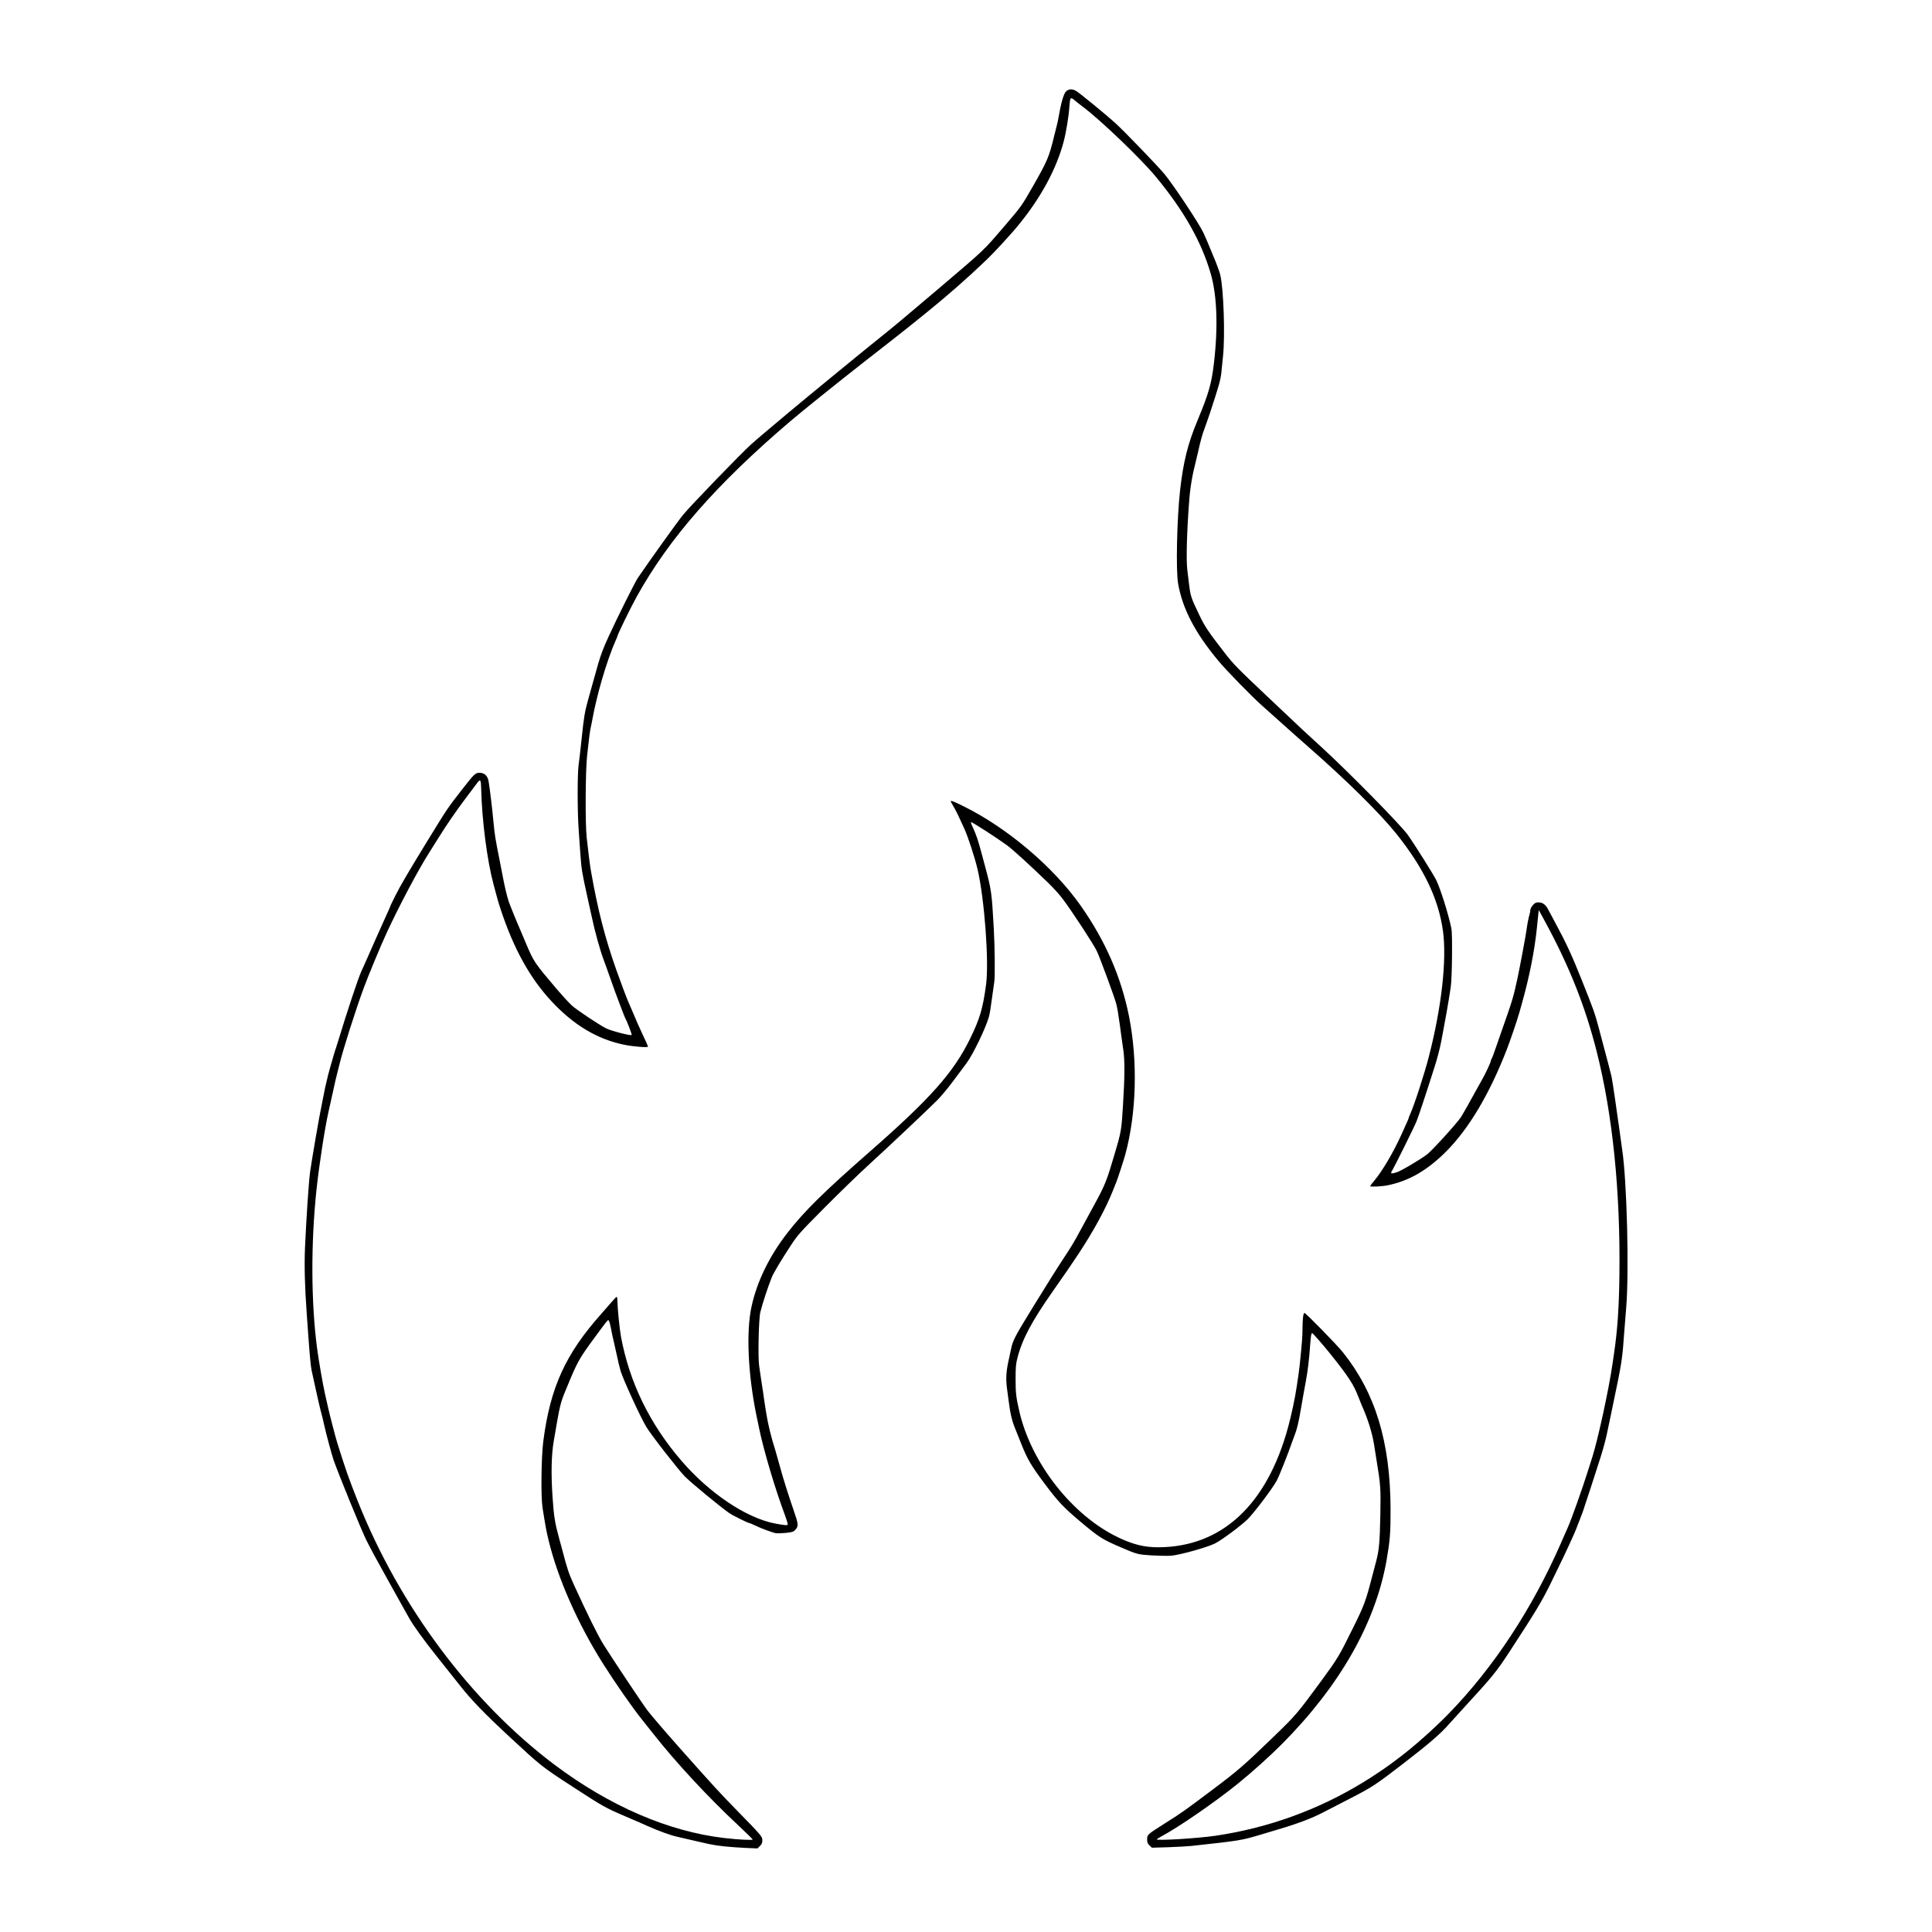 <?xml version="1.0" standalone="no"?>
<!DOCTYPE svg PUBLIC "-//W3C//DTD SVG 20010904//EN"
 "http://www.w3.org/TR/2001/REC-SVG-20010904/DTD/svg10.dtd">
<svg version="1.0" xmlns="http://www.w3.org/2000/svg"
 width="2400pt" height="2400pt" viewBox="0 0 2400 2400"
 preserveAspectRatio="xMidYMid meet">

<g transform="translate(0,2400) scale(0.1,-0.1)"
fill="#000000" stroke="none">
<path d="M13241 22863 c-28 -29 -61 -144 -91 -318 -6 -38 -16 -83 -21 -100 -4
-16 -20 -77 -34 -135 -64 -264 -81 -303 -267 -630 -136 -237 -143 -247 -334
-470 -293 -341 -234 -285 -869 -825 -360 -306 -544 -460 -695 -580 -132 -104
-927 -756 -1140 -935 -297 -249 -387 -325 -459 -390 -127 -114 -753 -762 -845
-875 -66 -80 -420 -574 -563 -785 -36 -53 -256 -494 -361 -724 -66 -143 -96
-223 -131 -341 -19 -66 -72 -255 -91 -325 -10 -36 -27 -99 -39 -140 -36 -129
-49 -208 -75 -460 -14 -135 -31 -283 -38 -330 -16 -106 -16 -571 0 -800 7 -91
17 -233 22 -317 12 -177 22 -234 85 -518 26 -115 51 -228 55 -250 39 -187 105
-423 153 -550 9 -22 41 -112 72 -200 61 -173 70 -198 141 -385 26 -69 50 -129
54 -135 17 -26 82 -196 77 -202 -13 -12 -253 50 -317 82 -91 46 -367 230 -426
284 -34 31 -115 119 -181 196 -290 342 -291 344 -393 585 -33 80 -67 159 -74
175 -26 56 -129 310 -138 340 -26 83 -49 183 -73 310 -15 77 -31 158 -35 180
-58 290 -66 341 -80 495 -13 145 -48 439 -61 507 -13 68 -52 103 -113 103 -51
0 -65 -14 -218 -210 -181 -233 -177 -226 -437 -650 -227 -371 -325 -537 -386
-659 -36 -71 -65 -132 -65 -134 0 -3 -13 -34 -29 -69 -16 -35 -39 -85 -51
-113 -12 -27 -34 -75 -47 -105 -30 -65 -78 -174 -162 -365 -34 -77 -68 -153
-76 -170 -37 -82 -172 -487 -287 -865 -11 -36 -22 -72 -25 -80 -4 -8 -14 -42
-24 -75 -9 -33 -28 -98 -42 -145 -22 -76 -35 -124 -67 -265 -5 -22 -14 -67
-20 -100 -7 -33 -15 -78 -20 -100 -34 -160 -128 -706 -149 -860 -16 -123 -45
-554 -62 -925 -10 -234 -3 -496 21 -825 6 -71 15 -197 20 -280 16 -232 31
-386 41 -430 5 -22 30 -134 55 -250 25 -115 50 -223 55 -240 11 -37 38 -146
49 -200 20 -93 91 -355 113 -420 63 -180 346 -874 408 -998 61 -121 126 -241
252 -467 17 -30 81 -145 142 -255 61 -110 122 -218 134 -240 56 -100 184 -277
338 -470 92 -116 227 -285 298 -375 140 -178 306 -350 614 -635 395 -367 402
-372 776 -615 387 -252 413 -266 657 -371 79 -34 162 -70 186 -80 23 -10 61
-28 85 -38 150 -67 303 -122 387 -140 25 -6 86 -20 135 -31 50 -12 108 -25
130 -30 22 -5 81 -18 130 -29 103 -22 249 -37 452 -47 l142 -6 31 30 c24 24
30 39 30 71 0 46 -9 57 -311 366 -226 232 -285 296 -687 748 -200 225 -393
450 -430 500 -79 107 -452 668 -549 824 -71 116 -196 369 -360 728 -68 150
-84 195 -148 440 -15 55 -33 125 -42 155 -50 182 -63 265 -79 500 -20 292 -15
528 15 700 78 458 80 466 154 645 142 345 156 371 363 652 142 193 150 203
161 203 10 0 24 -51 43 -155 6 -33 16 -76 21 -95 5 -19 22 -98 39 -175 16 -77
38 -169 49 -205 28 -98 249 -580 318 -693 59 -99 390 -524 477 -615 74 -77
450 -386 556 -459 44 -30 232 -123 248 -123 5 0 33 -12 63 -26 81 -40 226 -93
267 -100 21 -3 77 -1 127 4 82 9 92 13 117 41 38 43 36 68 -18 224 -81 238
-132 399 -178 567 -25 91 -50 179 -55 195 -51 159 -90 319 -111 450 -6 39 -13
84 -16 100 -3 17 -10 62 -15 100 -5 39 -13 97 -19 130 -5 33 -14 89 -19 125
-5 36 -15 101 -21 145 -16 106 -5 586 15 665 28 111 94 313 141 430 22 55 106
197 232 390 92 140 105 156 431 484 185 186 424 418 531 515 215 196 726 677
860 811 47 47 136 153 198 237 62 83 137 184 168 225 80 107 240 438 279 578
11 42 18 81 46 290 5 41 15 104 20 140 11 61 7 436 -6 665 -25 452 -29 478
-110 780 -9 33 -25 92 -35 130 -52 196 -70 250 -127 373 -9 18 -13 35 -10 39
7 7 330 -202 448 -289 80 -60 277 -240 508 -463 62 -60 144 -150 181 -200 126
-169 390 -573 426 -652 42 -91 219 -571 240 -652 14 -54 26 -125 45 -264 5
-37 13 -97 18 -135 5 -37 17 -119 26 -182 18 -123 17 -333 -5 -680 -18 -301
-23 -332 -95 -575 -109 -372 -122 -406 -277 -690 -72 -132 -147 -269 -166
-305 -63 -118 -112 -199 -191 -318 -82 -124 -222 -346 -379 -602 -247 -403
-259 -427 -284 -545 -5 -27 -14 -68 -19 -90 -40 -168 -47 -268 -30 -393 5 -37
15 -107 21 -157 20 -161 42 -249 84 -350 7 -16 37 -91 66 -165 82 -207 123
-278 296 -510 170 -227 235 -296 449 -476 228 -191 267 -216 490 -312 211 -91
219 -93 390 -104 88 -5 196 -7 240 -4 104 7 456 105 549 153 87 44 329 225
406 302 86 87 314 390 360 478 35 67 136 322 192 483 11 30 23 64 28 75 30 74
53 167 85 361 25 142 31 180 56 312 26 142 41 270 54 452 8 113 14 150 25 150
7 0 133 -143 216 -247 236 -293 301 -394 361 -553 14 -36 31 -78 38 -95 76
-169 130 -341 154 -490 6 -38 20 -124 30 -190 51 -307 54 -353 48 -680 -7
-342 -15 -436 -51 -576 -14 -52 -36 -137 -50 -190 -80 -308 -100 -364 -242
-649 -170 -344 -185 -369 -383 -640 -312 -425 -320 -434 -615 -719 -352 -340
-425 -404 -742 -642 -359 -270 -382 -286 -599 -423 -214 -136 -215 -137 -215
-196 0 -38 5 -51 30 -75 l29 -28 203 6 c112 4 241 11 288 16 606 66 619 69
850 137 63 19 140 42 170 51 294 86 468 151 625 233 61 32 205 106 320 165
282 145 321 171 664 435 311 239 466 372 566 487 33 37 112 124 175 193 368
400 416 458 585 717 325 498 398 619 510 848 125 256 201 414 230 480 13 28
36 79 52 115 17 36 47 110 67 165 21 55 41 109 46 120 10 25 192 583 225 690
39 126 68 236 85 325 12 58 28 135 39 185 10 48 80 383 91 440 38 193 47 252
61 395 5 58 14 168 19 245 6 77 15 190 20 250 39 441 10 1596 -50 1980 -5 33
-14 98 -20 145 -6 47 -15 112 -20 145 -5 33 -26 175 -45 315 -20 140 -41 273
-46 295 -6 22 -14 56 -19 75 -5 19 -13 53 -19 75 -12 43 -88 330 -122 460 -48
180 -63 222 -206 580 -125 315 -203 482 -335 725 -40 75 -80 149 -88 165 -30
57 -68 85 -115 85 -37 0 -47 -5 -74 -35 -17 -20 -31 -46 -31 -59 0 -13 -4 -36
-9 -52 -14 -47 -29 -124 -41 -214 -11 -76 -82 -454 -110 -585 -52 -239 -59
-263 -206 -680 -20 -55 -44 -125 -54 -155 -33 -99 -57 -160 -63 -167 -4 -3 -7
-12 -7 -20 0 -18 -70 -168 -118 -250 -21 -38 -56 -99 -77 -138 -83 -152 -139
-251 -175 -310 -48 -74 -358 -416 -422 -465 -98 -73 -325 -207 -381 -224 -64
-20 -78 -16 -57 17 36 59 281 552 308 622 17 44 52 145 78 225 26 80 62 190
80 245 112 342 131 415 183 710 6 33 20 112 32 175 19 108 27 156 50 305 17
106 23 657 9 728 -36 178 -138 503 -191 608 -36 72 -272 447 -352 559 -88 123
-727 773 -1062 1080 -99 90 -211 194 -250 230 -38 37 -223 211 -410 387 -402
380 -435 413 -552 563 -204 263 -245 324 -315 470 -100 208 -108 233 -124 355
-7 61 -18 153 -25 205 -15 126 -7 455 22 840 13 186 39 336 89 530 5 19 13 55
19 80 33 150 56 234 83 304 16 44 48 134 70 200 109 332 129 403 139 490 5 50
15 143 21 206 28 260 8 850 -35 1020 -10 42 -61 176 -92 245 -7 17 -27 65 -44
107 -17 43 -50 119 -74 170 -52 112 -380 605 -483 727 -92 110 -493 525 -603
626 -124 113 -461 389 -498 408 -48 25 -90 22 -122 -10z m111 -111 c18 -16 62
-50 98 -77 228 -172 721 -644 912 -875 343 -415 563 -803 677 -1196 80 -272
94 -672 40 -1124 -29 -246 -66 -375 -204 -705 -120 -288 -176 -514 -216 -870
-39 -356 -53 -993 -24 -1155 55 -314 211 -612 501 -960 103 -124 409 -437 540
-554 44 -39 150 -134 236 -211 85 -77 240 -214 343 -305 470 -411 887 -823
1089 -1075 342 -427 525 -808 581 -1209 49 -357 -16 -943 -175 -1561 -56 -219
-185 -614 -235 -722 -8 -17 -15 -34 -15 -38 0 -4 -6 -21 -14 -38 -8 -18 -42
-93 -75 -167 -103 -227 -236 -453 -339 -577 -29 -34 -52 -65 -52 -68 0 -11
149 -4 220 11 263 54 489 185 720 415 285 285 539 710 757 1269 45 116 132
372 158 465 8 28 24 84 35 125 89 317 153 642 181 915 5 55 13 129 17 165 l7
65 82 -150 c298 -550 495 -1045 637 -1605 198 -782 296 -1736 283 -2775 -5
-407 -24 -689 -67 -980 -5 -33 -14 -94 -20 -135 -45 -310 -177 -919 -248
-1145 -11 -33 -38 -121 -62 -195 -62 -198 -195 -572 -240 -675 -10 -22 -50
-114 -90 -205 -356 -815 -839 -1548 -1395 -2119 -178 -183 -436 -412 -615
-546 -36 -27 -81 -61 -100 -75 -75 -56 -230 -160 -340 -227 -564 -346 -1189
-572 -1845 -668 -222 -32 -725 -63 -725 -44 0 3 24 18 53 34 221 118 682 436
962 664 174 141 397 342 544 490 716 722 1157 1497 1295 2276 43 248 51 344
50 640 -3 833 -188 1440 -591 1945 -77 96 -462 490 -479 490 -14 0 -24 -79
-24 -205 0 -87 -7 -174 -35 -445 -3 -30 -10 -84 -15 -120 -5 -36 -15 -99 -21
-140 -20 -140 -65 -352 -108 -510 -264 -968 -828 -1489 -1613 -1491 -173 0
-309 33 -498 123 -571 273 -1080 922 -1228 1568 -40 173 -46 226 -46 400 0
149 4 188 23 262 60 232 177 453 440 828 177 253 213 305 316 460 190 288 340
563 430 790 20 52 41 104 46 115 11 25 93 277 107 330 140 514 157 1160 48
1715 -98 493 -294 942 -601 1379 -335 477 -907 963 -1449 1232 -124 62 -166
78 -166 65 0 -3 16 -32 35 -65 31 -52 58 -107 131 -268 51 -111 133 -364 168
-513 85 -364 143 -1142 106 -1425 -39 -299 -78 -431 -200 -680 -206 -420 -495
-745 -1255 -1410 -562 -492 -810 -737 -1017 -1005 -223 -288 -375 -602 -442
-910 -68 -311 -45 -837 60 -1350 14 -69 30 -144 35 -167 56 -272 199 -753 320
-1075 22 -59 38 -112 34 -118 -7 -11 -45 -7 -161 15 -355 69 -815 378 -1160
780 -394 458 -644 972 -750 1540 -17 93 -43 353 -44 438 0 31 -4 57 -9 57 -5
0 -30 -26 -57 -57 -27 -32 -85 -98 -129 -148 -450 -503 -639 -918 -726 -1589
-25 -193 -31 -684 -10 -821 36 -229 45 -281 76 -410 113 -470 362 -1035 678
-1535 149 -235 358 -536 481 -690 29 -36 95 -119 147 -185 281 -356 679 -785
1052 -1132 97 -91 177 -170 177 -174 0 -11 -178 -2 -350 18 -694 80 -1430 398
-2116 914 -1035 781 -1919 1964 -2437 3264 -119 301 -146 376 -257 730 -21 66
-99 366 -119 460 -12 55 -29 127 -36 160 -25 111 -76 405 -96 555 -75 571 -78
1301 -8 1965 33 313 103 765 150 975 6 25 14 63 19 85 5 22 23 103 40 180 16
77 39 176 51 220 11 44 24 96 29 115 42 173 198 665 298 935 58 158 212 529
287 690 155 335 396 790 531 1000 17 28 66 105 108 172 110 176 214 327 345
502 64 85 126 168 139 185 38 52 47 41 49 -64 9 -397 74 -899 154 -1197 49
-186 60 -224 88 -308 159 -484 362 -853 629 -1140 277 -299 571 -475 908 -544
114 -23 294 -37 294 -23 0 5 -27 68 -61 138 -34 71 -84 183 -111 249 -28 66
-59 140 -71 165 -24 55 -83 211 -147 390 -144 407 -232 746 -319 1240 -12 66
-35 249 -53 415 -19 179 -16 817 5 1015 23 213 35 308 46 355 5 22 15 69 21
105 20 115 70 324 111 465 56 196 126 395 173 499 14 31 26 59 26 63 0 18 164
355 238 488 401 725 994 1402 1912 2184 146 124 582 475 890 716 91 71 210
164 265 207 55 43 138 109 185 145 47 37 105 83 130 103 25 20 117 94 205 165
273 221 515 432 763 670 92 88 308 322 399 435 277 340 468 695 557 1033 31
119 63 316 71 440 8 109 13 115 67 69z"/>
</g>
</svg>
